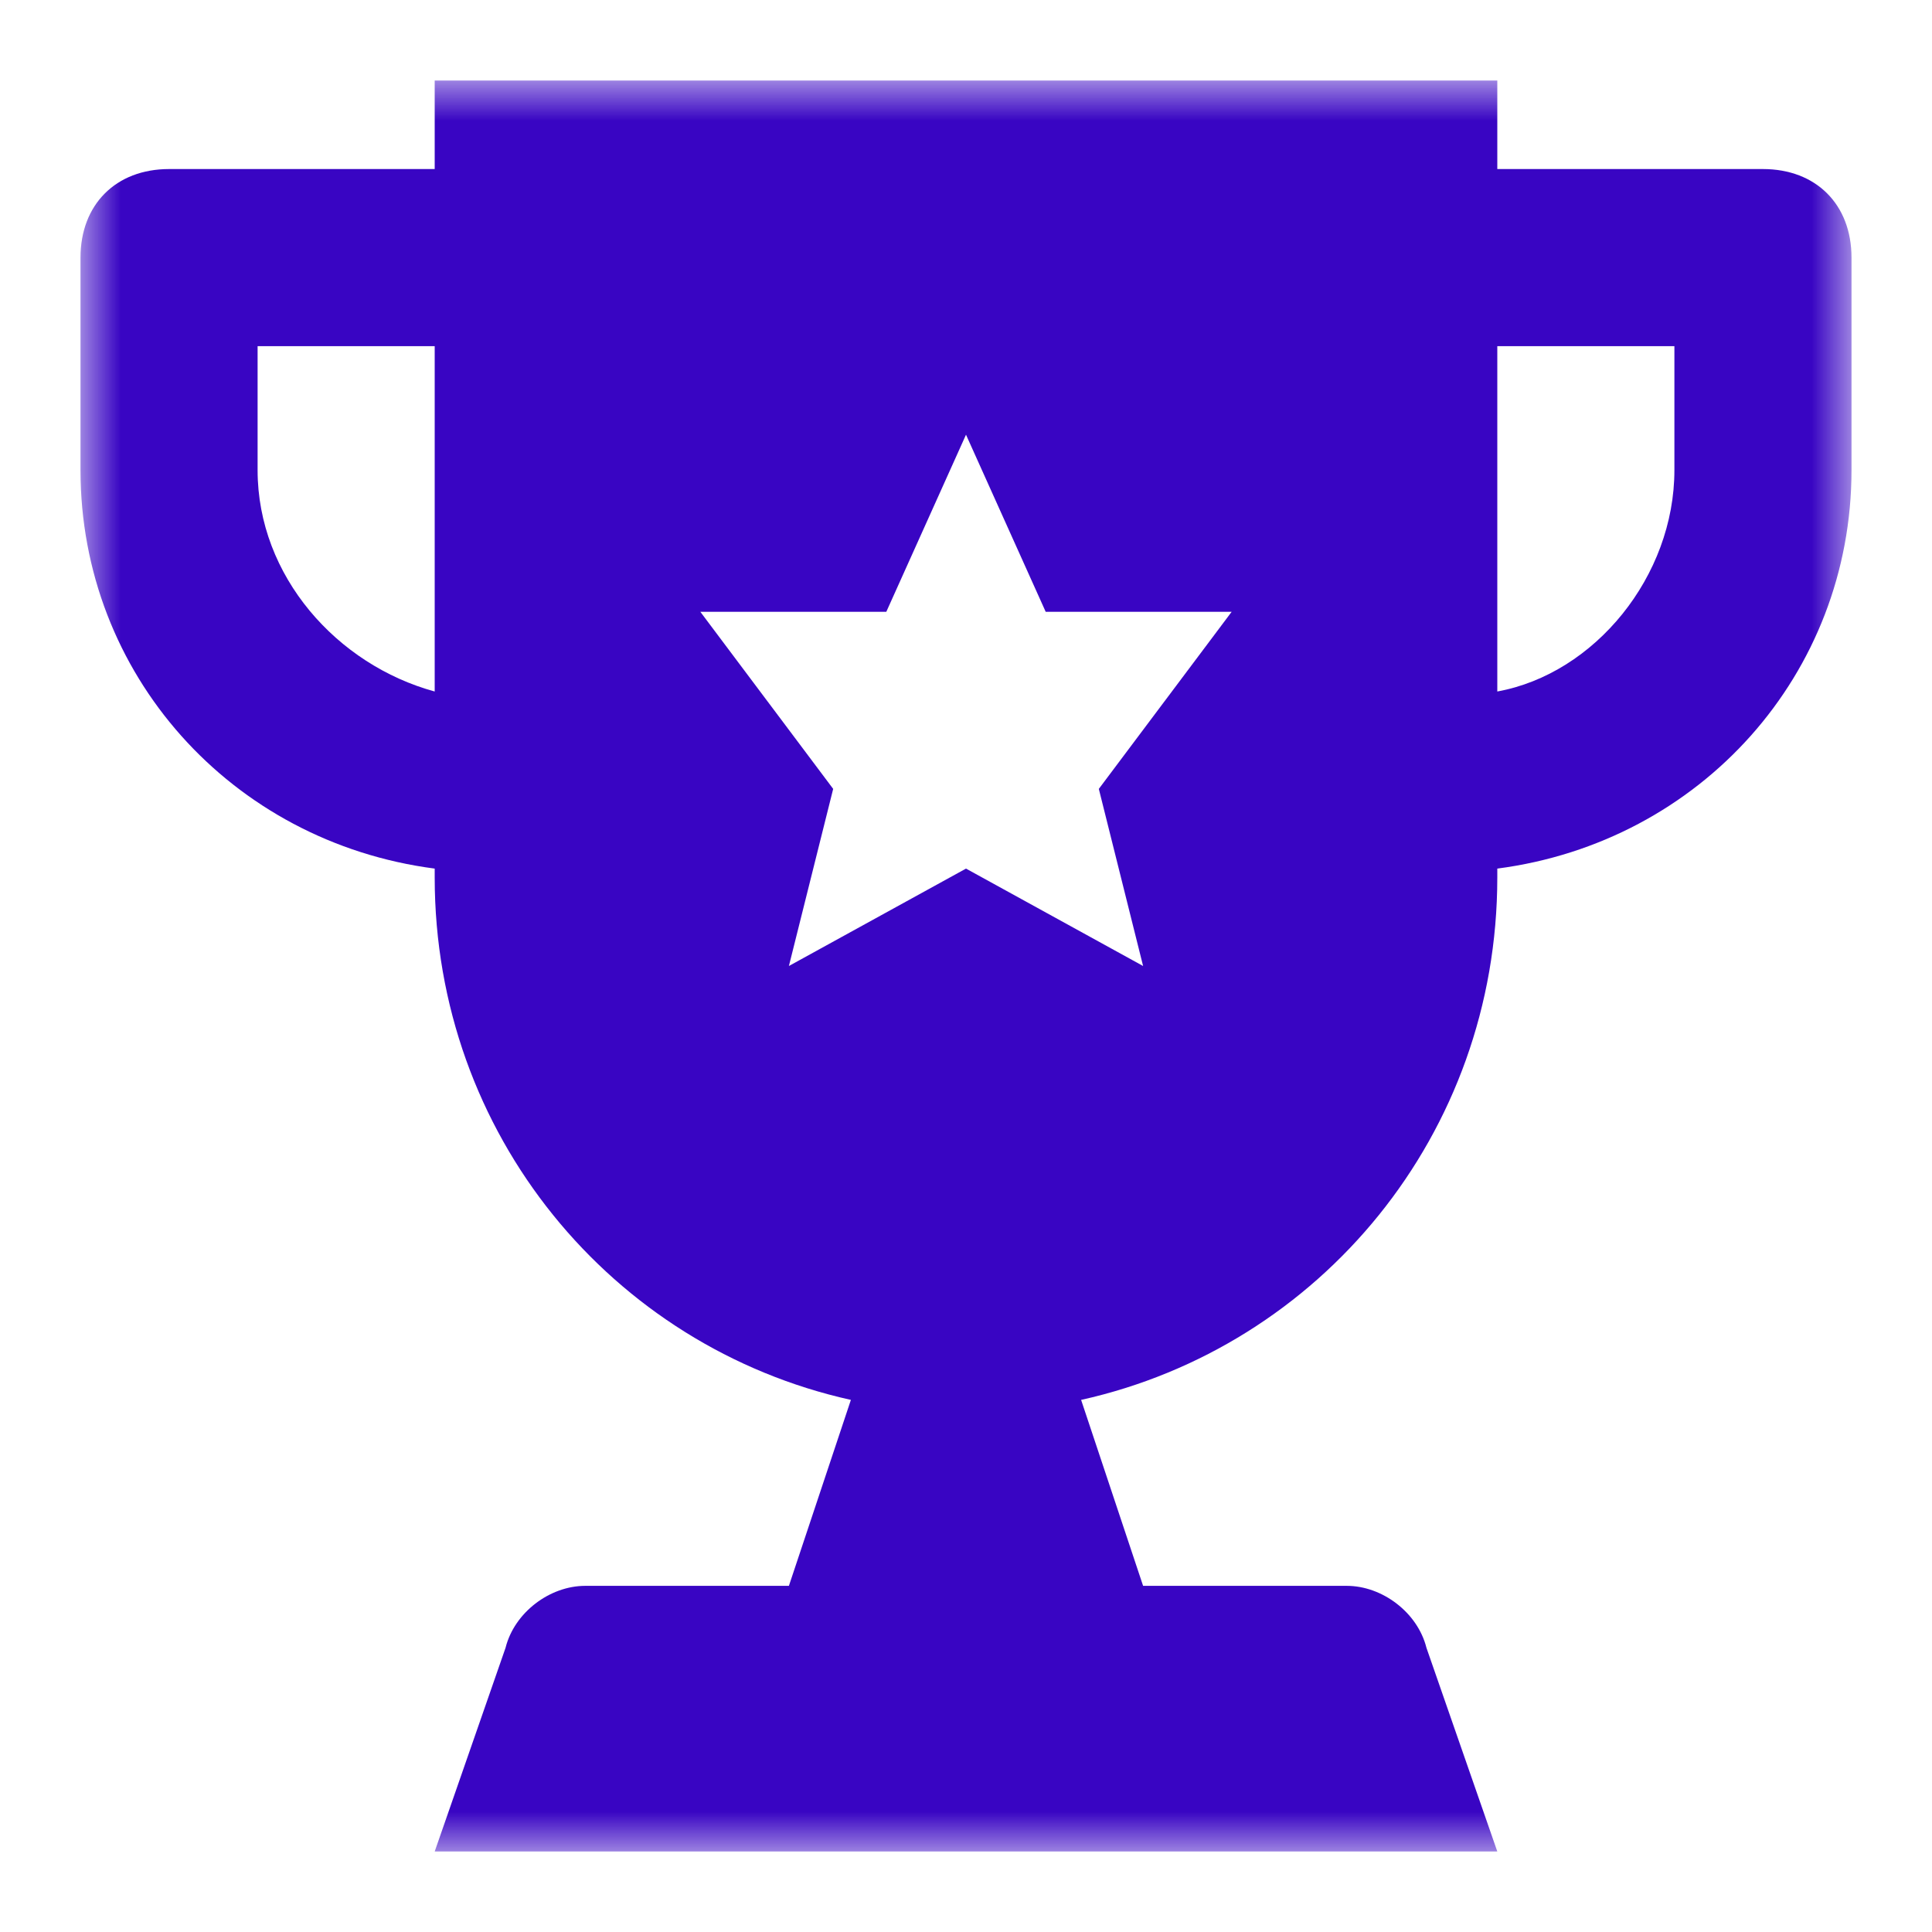 <?xml version="1.0" encoding="UTF-8"?>
<svg width="24px" height="24px" viewBox="0 0 24 24" version="1.1" xmlns="http://www.w3.org/2000/svg" xmlns:xlink="http://www.w3.org/1999/xlink">
    <!-- Generator: Sketch 50.2 (55047) - http://www.bohemiancoding.com/sketch -->
    <title>icon/blue/award</title>
    <desc>Created with Sketch.</desc>
    <defs>
        <polygon id="path-1" points="0.003 0 22 0 22 22 0.003 22"></polygon>
    </defs>
    <g id="icon/blue/award" stroke="none" stroke-width="1" fill="none" fill-rule="evenodd">
        <g id="trophy" transform="translate(1, 1)">
            <mask id="mask-2" fill="white">
                <use xlink:href="#path-1"></use>
            </mask>
            <g id="Clip-2"></g>
            <path d="M19.8,4.84 C19.8,6.16 18.81,7.37 17.6,7.59 L17.6,3.3 L19.8,3.3 L19.8,4.84 Z M13.2,11 L11,9.79 L8.8,11 L9.35,8.8 L7.7,6.6 L10.01,6.6 L11,4.4 L11.99,6.6 L14.3,6.6 L12.65,8.8 L13.2,11 Z M2.2,4.84 L2.2,3.3 L4.4,3.3 L4.4,7.59 C3.19,7.26 2.2,6.16 2.2,4.84 Z M20.9,1.1 L17.6,1.1 L17.6,0 L4.4,0 L4.4,1.1 L1.1,1.1 C0.44,1.1 0,1.54 0,2.2 L0,4.84 C0,7.37 1.87,9.46 4.4,9.79 L4.4,9.9 C4.4,13.09 6.6,15.73 9.57,16.39 L8.8,18.7 L6.27,18.7 C5.83,18.7 5.39,19.03 5.28,19.47 L4.4,22 L17.6,22 L16.72,19.47 C16.61,19.03 16.17,18.7 15.73,18.7 L13.2,18.7 L12.43,16.39 C15.4,15.73 17.6,13.09 17.6,9.9 L17.6,9.79 C20.13,9.46 22,7.37 22,4.84 L22,2.2 C22,1.54 21.56,1.1 20.9,1.1 Z" id="Fill-1" fill="#3905C3" mask="url(#mask-2)"></path>
        </g>
    </g>
</svg>